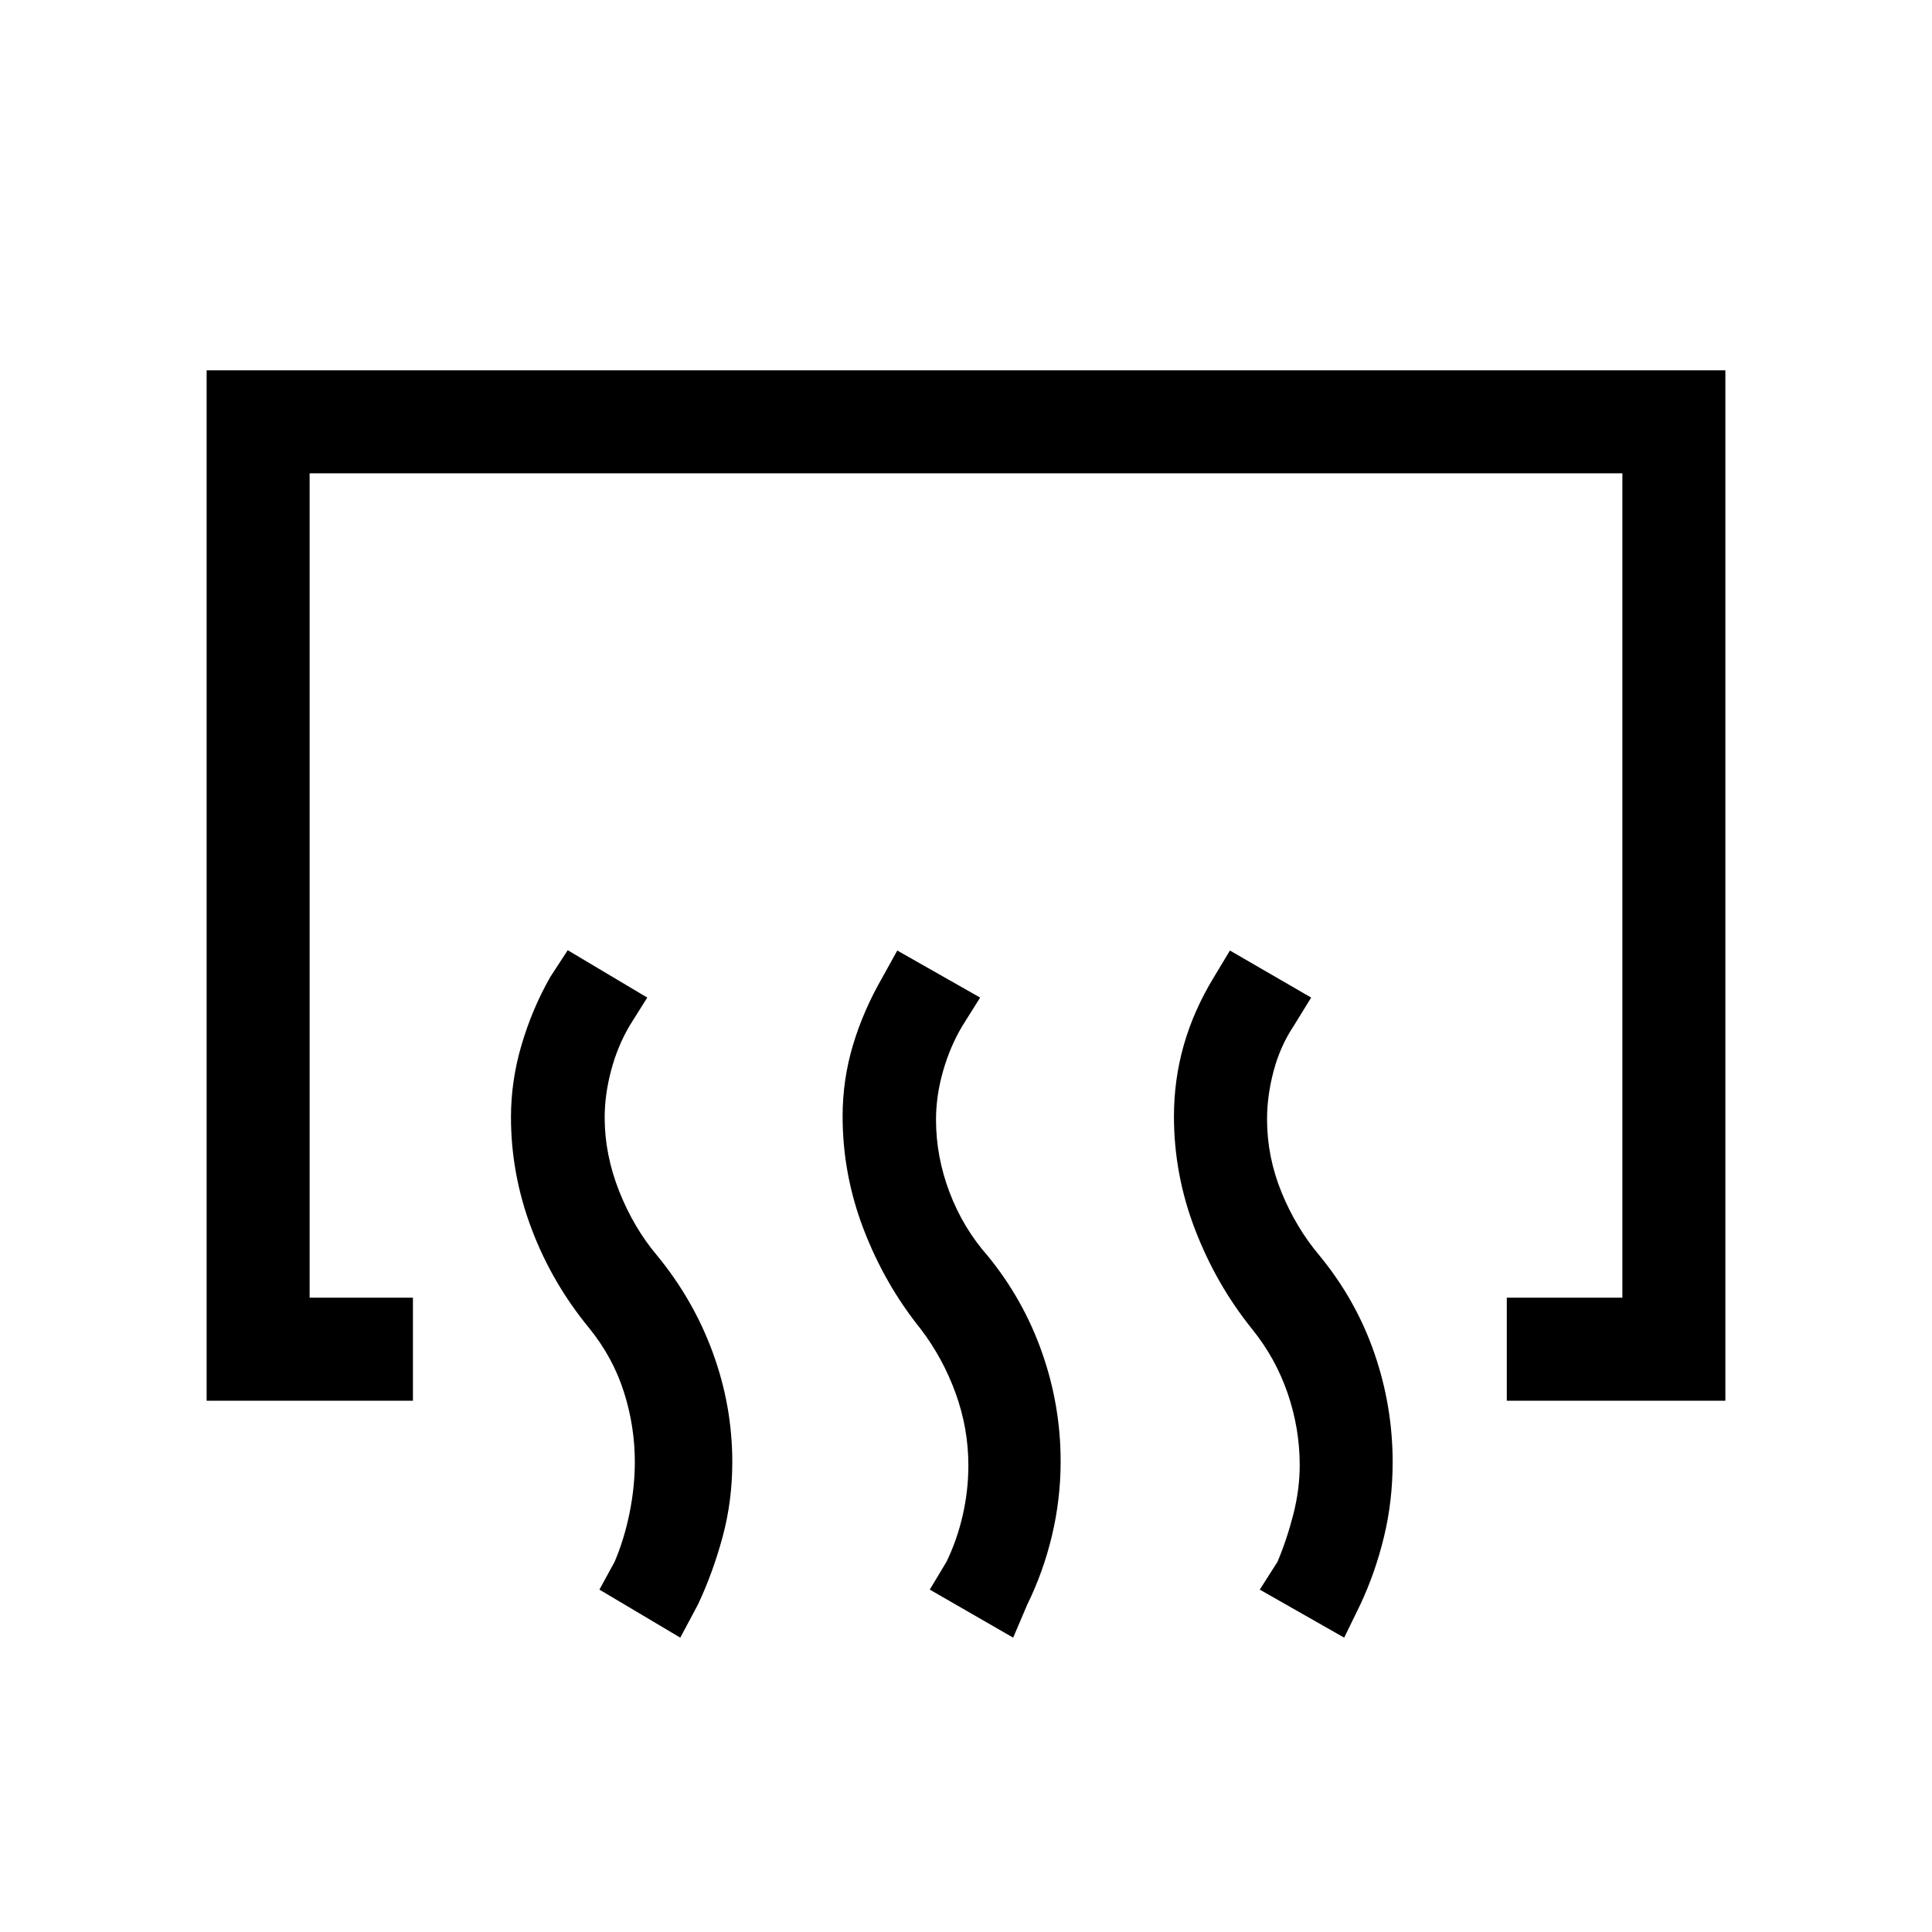 <svg xmlns="http://www.w3.org/2000/svg" height="40" viewBox="0 -960 960 960" width="40"><path d="M748.72-264v-51.18h57.43v-409.64h-652.3v409.64h51.33V-264H102.67v-512h754.66v512H748.72Zm-80.8 117.74-41.95-23.87 8.8-13.79q4.77-11.36 7.91-23.73 3.14-12.38 3.14-24.35 0-18.21-5.99-35.67-5.98-17.46-17.73-32-17.81-22.13-28.29-49.41-10.48-27.28-10.48-56.22 0-18.22 4.9-35.44 4.9-17.21 14.98-33.77l7.94-13.18 40.36 23.38-8.64 14.03q-6.72 10.07-10 22.4-3.28 12.33-3.28 24.01 0 18.71 7.22 36.37 7.22 17.65 18.96 31.53 18.05 22 27.14 48.34 9.09 26.34 9.09 54.07 0 19.43-4.31 37.21-4.31 17.79-11.74 33.61l-8.03 16.48Zm-164.48 0L462-170.13l8.28-13.79q5.28-10.85 8.09-23.14 2.81-12.3 2.81-24.79 0-18.36-6.32-35.82t-17.4-32q-17.81-22.13-28.29-49.41-10.48-27.28-10.48-56.22 0-18.22 5.16-35.44 5.15-17.21 14.71-33.77l7.29-13.18 41.18 23.38-8.8 14.03q-6.05 10.07-9.59 22.37-3.54 12.29-3.54 24.27 0 18.36 6.72 36.08 6.72 17.71 18.97 31.59 17.72 21.66 26.98 48.01 9.26 26.34 9.26 54.07 0 18.76-4.31 36.88-4.31 18.11-12.26 34.27l-7.02 16.48Zm-165.41 0-40.18-23.87 7.53-13.79q4.77-11.15 7.42-24.18 2.64-13.03 2.64-25.52 0-17.69-5.44-34.76-5.44-17.08-17.18-31.62-18.58-22.54-28.75-49.57-10.17-27.02-10.17-55.3 0-18.22 5.32-36.15t14.19-33.49l8.69-13.34 39.52 23.54-8.8 14.03q-6.05 10.33-9.2 22.33-3.16 12-3.16 23.31 0 18.36 7.22 36.58 7.22 18.21 18.96 32.09 18.05 22 27.64 48.34 9.59 26.34 9.59 54.07 0 19.43-4.81 37.21-4.8 17.79-12.24 33.61l-8.79 16.48Z"/></svg>